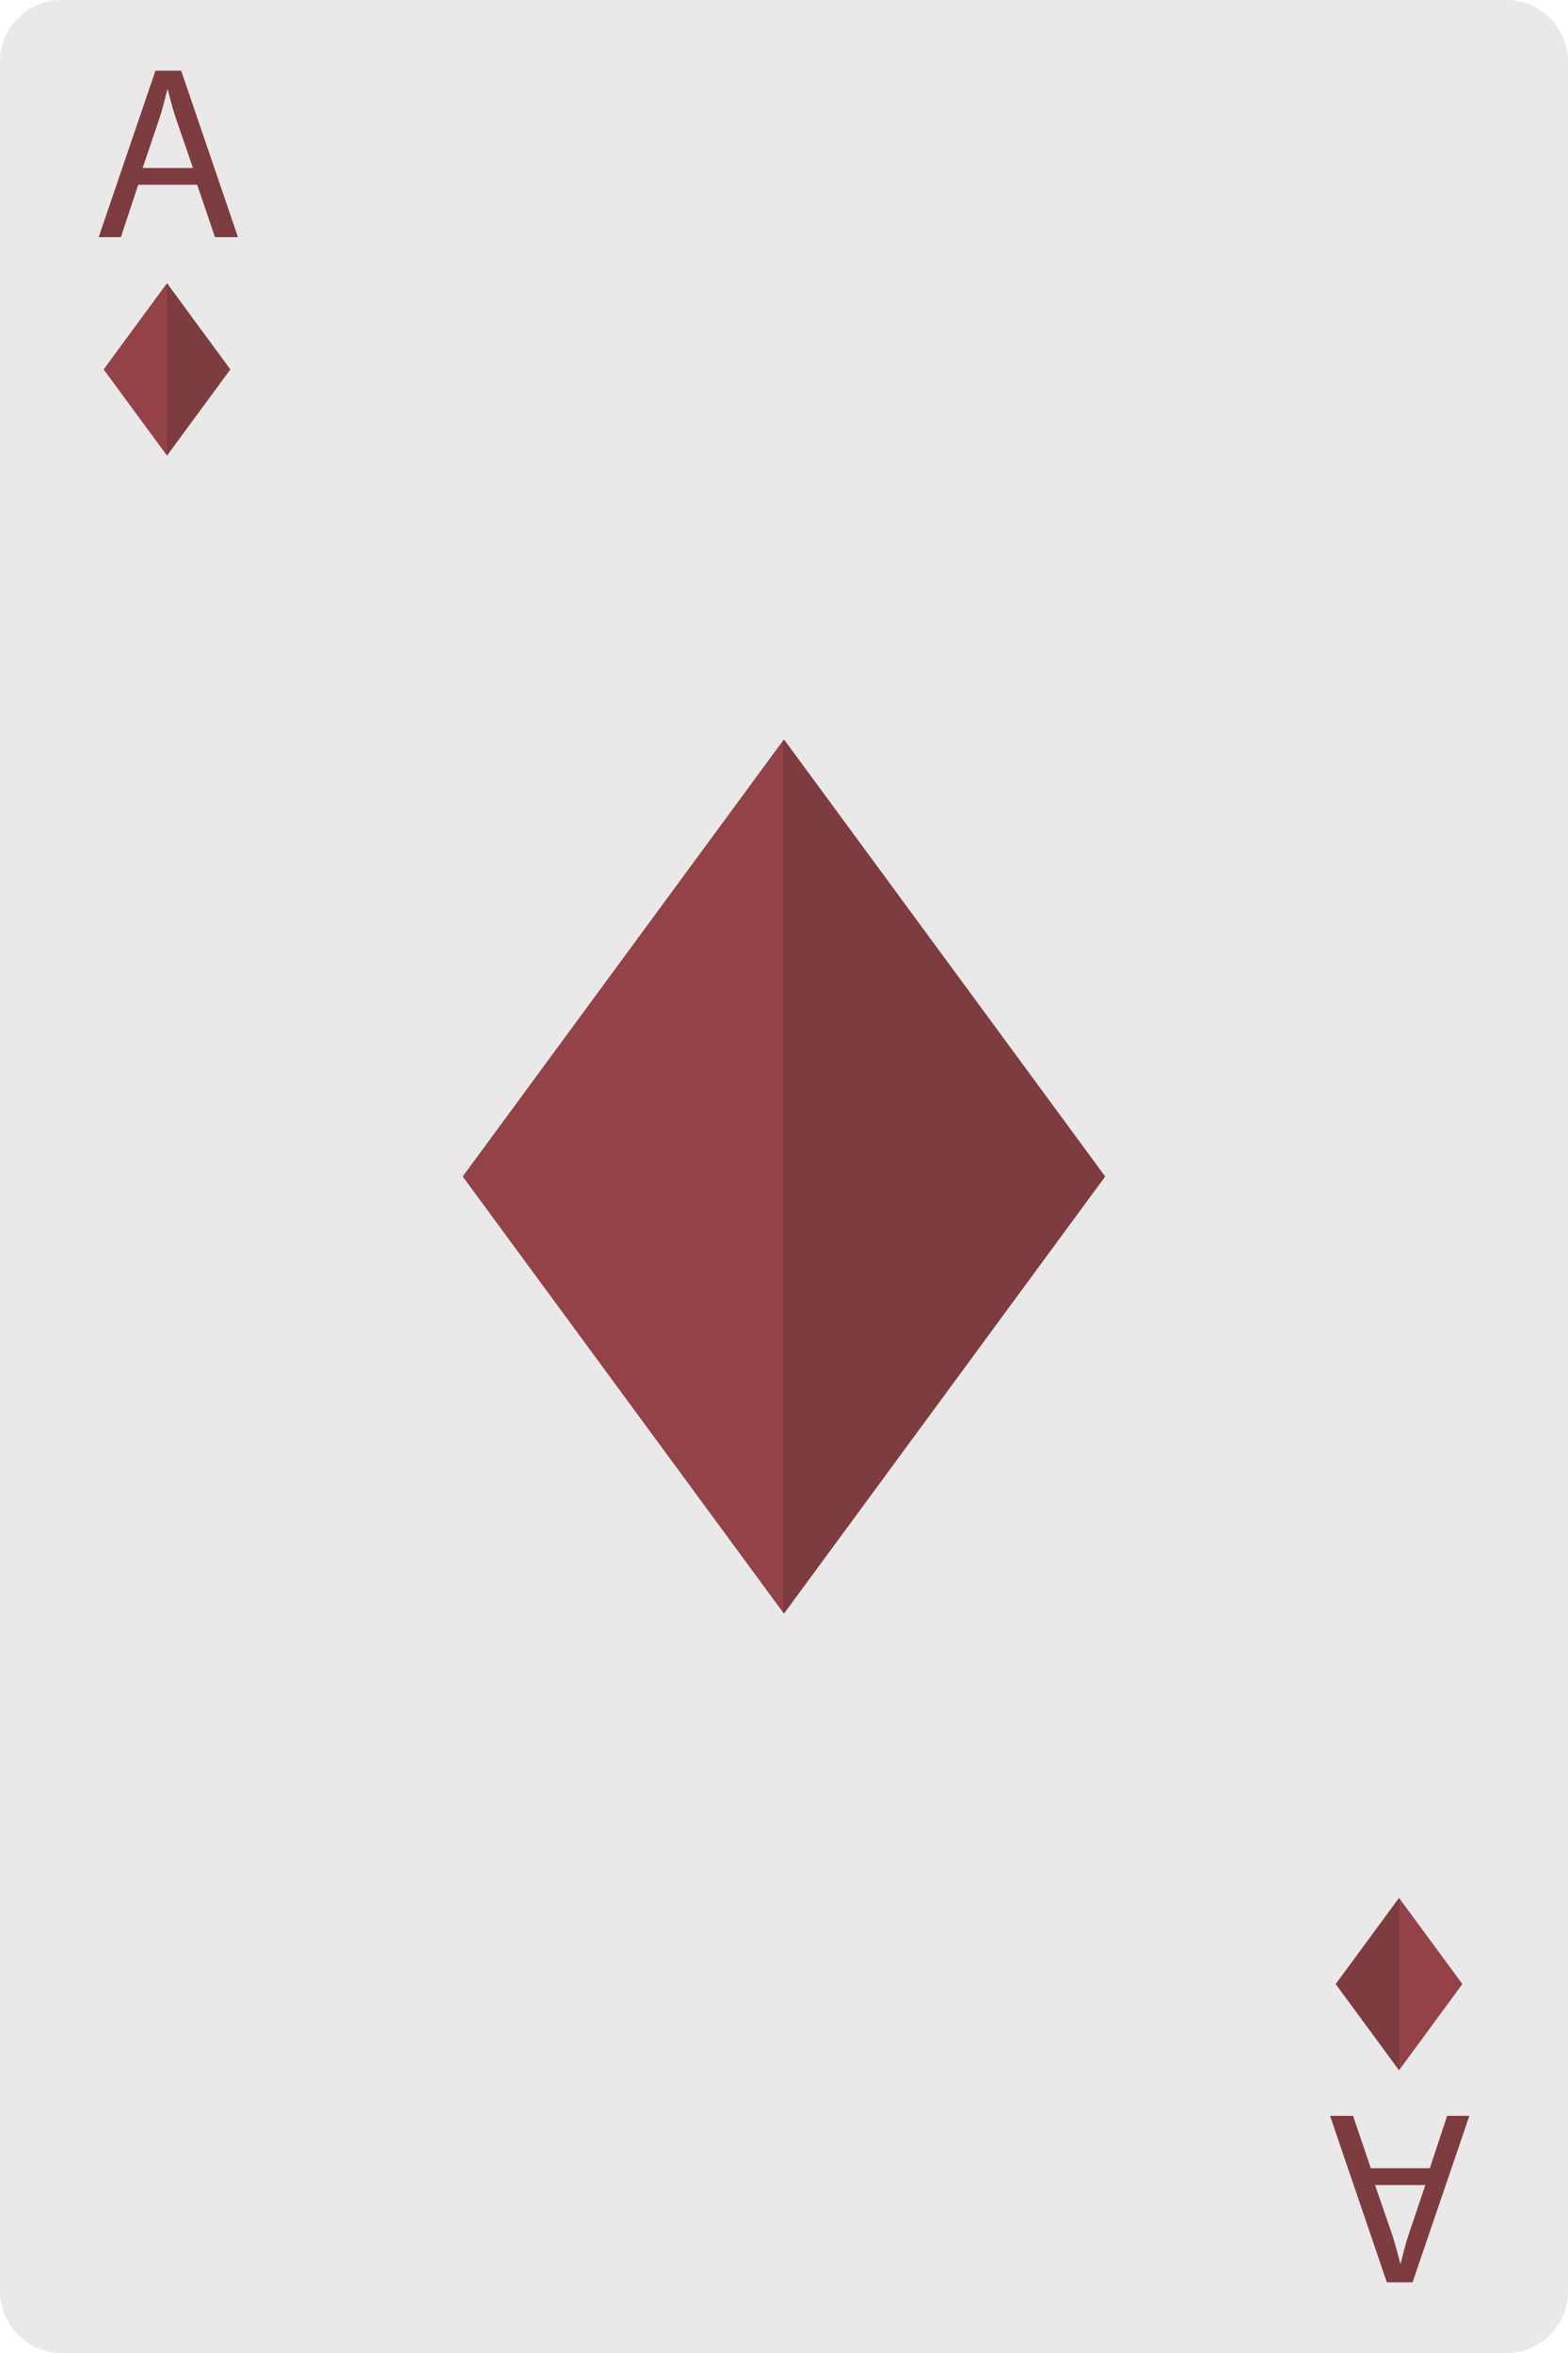 <?xml version="1.0" encoding="UTF-8" standalone="no"?><!-- Generator: Gravit.io --><svg xmlns="http://www.w3.org/2000/svg" xmlns:xlink="http://www.w3.org/1999/xlink" style="isolation:isolate" viewBox="168.316 670.066 69.123 103.686" width="69.123pt" height="103.686pt"><g><path d=" M 237.439 771.029 C 237.439 772.533 236.221 773.752 234.718 773.752 L 171.038 773.752 C 169.535 773.752 168.316 772.533 168.316 771.029 L 168.316 672.789 C 168.316 671.285 169.535 670.066 171.038 670.066 L 234.718 670.066 C 236.221 670.066 237.439 671.285 237.439 672.789 L 237.439 771.029 Z " fill="rgb(234,232,232)"/><path d=" M 202.878 741.168 L 188.719 721.908 L 202.878 702.65 L 217.037 721.908 L 202.878 741.168 Z " fill="rgb(125,60,64)"/><path d=" M 202.834 702.711 L 188.719 721.908 L 202.834 741.107 L 202.834 702.711 Z " fill="rgb(147,67,72)"/><path d=" M 229.987 753.699 L 232.776 757.494 L 229.987 761.289 L 227.197 757.494 L 229.987 753.699 Z " fill="rgb(125,60,64)"/><path d=" M 229.996 761.277 L 232.776 757.494 L 229.996 753.711 L 229.996 761.277 Z " fill="rgb(147,67,72)"/><path d=" M 177.009 678.208 L 177.793 680.516 L 178.806 680.516 L 176.302 673.179 L 175.17 673.179 L 172.666 680.516 L 173.646 680.516 L 174.408 678.208 L 177.009 678.208 Z  M 174.604 677.468 L 175.322 675.345 C 175.475 674.899 175.583 674.442 175.692 674.017 L 175.714 674.017 C 175.823 674.442 175.932 674.877 176.095 675.356 L 176.824 677.468 L 174.604 677.468 Z " fill="rgb(125,60,64)"/><path d=" M 228.747 765.609 L 227.963 763.301 L 226.95 763.301 L 229.454 770.638 L 230.586 770.638 L 233.09 763.301 L 232.11 763.301 L 231.348 765.609 L 228.747 765.609 Z  M 231.152 766.349 L 230.434 768.472 C 230.281 768.918 230.173 769.375 230.064 769.8 L 230.042 769.8 C 229.933 769.375 229.824 768.94 229.661 768.461 L 228.932 766.349 L 231.152 766.349 Z " fill="rgb(125,60,64)"/><path d=" M 175.681 690.139 L 172.891 686.344 L 175.681 682.549 L 178.471 686.344 L 175.681 690.139 Z " fill="rgb(125,60,64)"/><path d=" M 175.672 682.561 L 172.891 686.344 L 175.672 690.127 L 175.672 682.561 Z " fill="rgb(147,67,72)"/></g></svg>